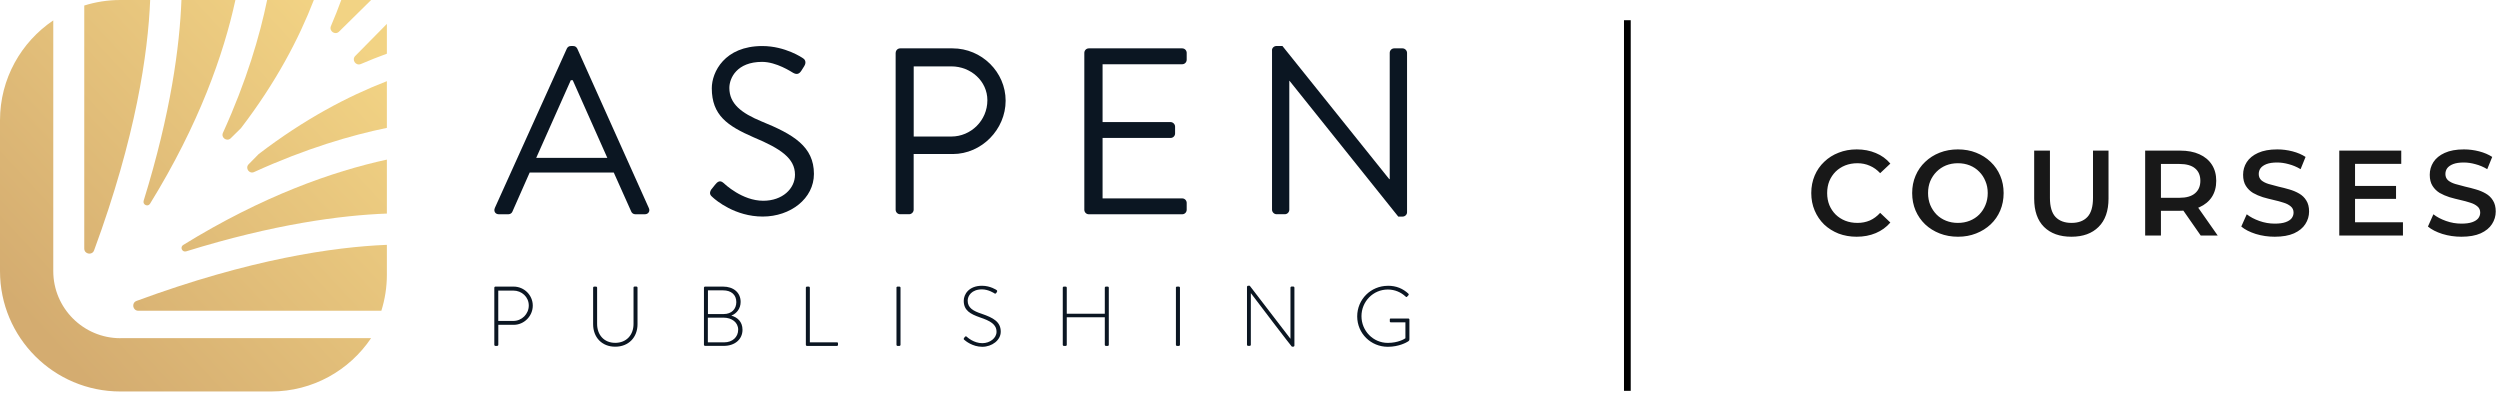<svg width="371" height="59" viewBox="0 0 371 59" fill="none" xmlns="http://www.w3.org/2000/svg">
<line x1="241.5" y1="3" x2="241.5" y2="58" stroke="black"/>
<path d="M17.86 50.189C12.373 50.189 7.906 45.722 7.906 40.235V3.026C3.136 6.239 0 11.684 0 17.86V40.235C0 50.099 7.996 58.095 17.86 58.095H40.235C46.418 58.095 51.864 54.952 55.069 50.182H17.86V50.189Z" fill="url(#paint0_linear_6115_32380)"/>
<path d="M55.082 0H50.643C50.188 1.248 49.678 2.537 49.113 3.86C48.789 4.611 49.733 5.266 50.312 4.694L55.075 0H55.082Z" fill="url(#paint1_linear_6115_32380)"/>
<path d="M22.285 0H17.86C15.992 0 14.193 0.29 12.504 0.82V36.885C12.504 37.726 13.676 37.94 13.965 37.147C20.183 20.286 21.968 7.872 22.285 0Z" fill="url(#paint2_linear_6115_32380)"/>
<path d="M34.934 0H26.925C26.669 6.824 25.36 16.75 21.32 29.785C21.134 30.378 21.941 30.757 22.265 30.233C29.551 18.411 33.184 8.058 34.934 0Z" fill="url(#paint3_linear_6115_32380)"/>
<path d="M46.576 0.001H39.642C38.553 5.294 36.595 12.001 33.086 19.708C32.755 20.432 33.679 21.073 34.244 20.514L35.754 19.026C40.917 12.284 44.329 5.811 46.576 -0.006V0.001Z" fill="url(#paint4_linear_6115_32380)"/>
<path d="M57.413 3.529V7.968C56.165 8.423 54.876 8.933 53.553 9.499C52.801 9.823 52.146 8.878 52.725 8.299L57.42 3.536L57.413 3.529Z" fill="url(#paint5_linear_6115_32380)"/>
<path d="M57.413 36.334V40.759C57.413 42.627 57.123 44.426 56.593 46.115H20.528C19.687 46.115 19.473 44.943 20.266 44.654C37.133 38.436 49.548 36.651 57.413 36.334Z" fill="url(#paint6_linear_6115_32380)"/>
<path d="M57.412 23.685V31.694C50.588 31.949 40.662 33.259 27.634 37.298C27.041 37.484 26.662 36.678 27.186 36.354C39.001 29.068 49.361 25.442 57.412 23.685Z" fill="url(#paint7_linear_6115_32380)"/>
<path d="M57.412 12.043V18.977C52.125 20.066 45.411 22.024 37.705 25.532C36.981 25.863 36.34 24.94 36.898 24.375L38.387 22.865C45.129 17.702 51.602 14.29 57.419 12.043H57.412Z" fill="url(#paint8_linear_6115_32380)"/>
<path d="M73.356 42.696C73.356 42.607 73.432 42.531 73.522 42.531H76.224C77.782 42.531 79.064 43.799 79.064 45.35C79.064 46.901 77.782 48.204 76.238 48.204H73.949V51.168C73.949 51.258 73.873 51.334 73.749 51.334H73.522C73.432 51.334 73.356 51.258 73.356 51.168V42.696ZM76.196 47.625C77.43 47.625 78.471 46.605 78.471 45.337C78.471 44.068 77.43 43.124 76.183 43.124H73.942V47.625H76.196Z" fill="#0B1622"/>
<path d="M88.019 42.696C88.019 42.606 88.094 42.531 88.184 42.531H88.446C88.535 42.531 88.611 42.606 88.611 42.696V48.066C88.611 49.686 89.632 50.878 91.3 50.878C92.968 50.878 94.016 49.699 94.016 48.073V42.689C94.016 42.586 94.064 42.524 94.195 42.524H94.443C94.532 42.524 94.608 42.599 94.608 42.689V48.121C94.608 50.044 93.299 51.45 91.3 51.45C89.301 51.45 88.019 50.044 88.019 48.121V42.689V42.696Z" fill="#0B1622"/>
<path d="M104.466 42.696C104.466 42.607 104.542 42.531 104.631 42.531H107.306C108.85 42.531 109.911 43.42 109.911 44.806C109.911 45.798 109.312 46.529 108.526 46.839C109.415 47.08 110.187 47.728 110.187 48.942C110.187 50.348 109.057 51.327 107.423 51.327H104.631C104.542 51.327 104.466 51.251 104.466 51.161V42.69V42.696ZM107.471 50.803C108.691 50.803 109.546 50.024 109.546 48.928C109.546 47.832 108.588 47.142 107.395 47.142H105.045V50.803H107.471ZM107.395 46.605C108.574 46.605 109.27 45.86 109.27 44.833C109.27 43.737 108.512 43.089 107.306 43.089H105.059V46.612H107.395V46.605Z" fill="#0B1622"/>
<path d="M119.589 42.696C119.589 42.607 119.665 42.531 119.754 42.531H120.03C120.106 42.531 120.182 42.607 120.182 42.696V50.803H124.193C124.345 50.803 124.359 50.879 124.359 50.968V51.196C124.359 51.285 124.283 51.334 124.193 51.334H119.754C119.665 51.334 119.589 51.258 119.589 51.168V42.696Z" fill="#0B1622"/>
<path d="M133.03 42.696C133.03 42.607 133.106 42.531 133.196 42.531H133.471C133.561 42.531 133.637 42.607 133.637 42.696V51.168C133.637 51.271 133.547 51.334 133.465 51.334H133.203C133.113 51.334 133.037 51.258 133.037 51.168V42.696H133.03Z" fill="#0B1622"/>
<path d="M143.066 50.161L143.177 50.01C143.266 49.906 143.356 49.872 143.452 49.962C143.576 50.072 144.507 50.927 145.775 50.927C146.919 50.927 147.885 50.161 147.885 49.245C147.885 48.128 146.968 47.625 145.444 47.108C143.983 46.591 143.018 46.074 143.018 44.633C143.018 43.689 143.769 42.407 145.734 42.407C146.982 42.407 147.898 43.048 147.898 43.048C147.947 43.082 148.036 43.172 147.947 43.31C147.912 43.358 147.871 43.42 147.85 43.475C147.774 43.579 147.698 43.613 147.574 43.537C147.54 43.51 146.692 42.944 145.727 42.944C144.183 42.944 143.604 43.903 143.604 44.619C143.604 45.688 144.417 46.15 145.693 46.57C147.416 47.163 148.512 47.763 148.512 49.224C148.512 50.478 147.216 51.464 145.768 51.464C144.321 51.464 143.266 50.582 143.101 50.43C143.025 50.368 142.963 50.306 143.066 50.168V50.161Z" fill="#0B1622"/>
<path d="M157.715 42.696C157.715 42.607 157.791 42.531 157.88 42.531H158.142C158.239 42.531 158.308 42.607 158.308 42.696V46.557H163.953V42.696C163.953 42.607 164.029 42.531 164.119 42.531H164.38C164.484 42.531 164.546 42.607 164.546 42.696V51.168C164.546 51.258 164.484 51.334 164.38 51.334H164.119C164.029 51.334 163.953 51.258 163.953 51.168V47.08H158.308V51.168C158.308 51.258 158.246 51.334 158.142 51.334H157.88C157.791 51.334 157.715 51.258 157.715 51.168V42.696Z" fill="#0B1622"/>
<path d="M174.499 42.696C174.499 42.607 174.575 42.531 174.664 42.531H174.94C175.03 42.531 175.106 42.607 175.106 42.696V51.168C175.106 51.271 175.016 51.334 174.933 51.334H174.671C174.582 51.334 174.506 51.258 174.506 51.168V42.696H174.499Z" fill="#0B1622"/>
<path d="M185.06 42.565C185.06 42.462 185.149 42.4 185.246 42.4H185.459L191.491 50.258H191.505V42.689C191.505 42.6 191.58 42.524 191.67 42.524H191.925C192.015 42.524 192.091 42.6 192.091 42.689V51.285C192.091 51.395 191.987 51.45 191.891 51.45H191.725C191.725 51.45 191.615 51.409 185.639 43.516H185.625V51.161C185.625 51.25 185.549 51.326 185.459 51.326H185.218C185.129 51.326 185.053 51.25 185.053 51.161V42.565H185.06Z" fill="#0B1622"/>
<path d="M205.966 42.407C207.234 42.407 208.192 42.834 209.005 43.579C209.067 43.641 209.081 43.744 209.019 43.806C208.957 43.882 208.881 43.958 208.819 44.02C208.743 44.109 208.681 44.096 208.606 44.02C207.902 43.365 206.986 42.965 205.952 42.965C203.767 42.965 202.043 44.75 202.043 46.922C202.043 49.093 203.767 50.885 205.952 50.885C207.489 50.885 208.44 50.292 208.564 50.196V47.832H206.414C206.276 47.832 206.248 47.783 206.248 47.666V47.418C206.248 47.315 206.276 47.266 206.414 47.266H208.992C209.081 47.266 209.157 47.342 209.157 47.418V50.334C209.157 50.52 209.081 50.589 208.978 50.658C208.75 50.809 207.606 51.464 205.959 51.464C203.429 51.464 201.409 49.479 201.409 46.949C201.409 44.419 203.436 42.414 205.959 42.414L205.966 42.407Z" fill="#0B1622"/>
<path d="M73.425 30.881L84.117 7.217C84.22 7.004 84.399 6.831 84.716 6.831H85.068C85.385 6.831 85.557 7.011 85.668 7.217L96.29 30.881C96.504 31.336 96.221 31.798 95.69 31.798H94.284C93.967 31.798 93.753 31.584 93.684 31.412L91.085 25.608H78.602L76.038 31.412C75.969 31.591 75.755 31.798 75.438 31.798H74.032C73.508 31.798 73.225 31.343 73.432 30.881H73.425ZM90.127 23.43C88.404 19.597 86.715 15.73 84.992 11.898H84.709L79.574 23.43H90.121H90.127Z" fill="#0B1622"/>
<path d="M105.568 28.104C105.741 27.89 105.92 27.649 106.099 27.436C106.451 26.98 106.837 26.698 107.326 27.118C107.574 27.332 110.138 29.793 113.268 29.793C116.115 29.793 117.976 28.001 117.976 25.926C117.976 23.5 115.867 22.059 111.82 20.37C107.953 18.681 105.63 17.103 105.63 13.091C105.63 10.699 107.526 6.832 113.123 6.832C116.57 6.832 119.134 8.624 119.134 8.624C119.348 8.728 119.768 9.148 119.348 9.817C119.203 10.03 119.065 10.272 118.927 10.485C118.61 10.975 118.259 11.12 117.693 10.803C117.445 10.665 115.232 9.183 113.089 9.183C109.36 9.183 108.236 11.575 108.236 13.05C108.236 15.407 110.028 16.779 112.985 18.006C117.735 19.936 120.788 21.735 120.788 25.809C120.788 29.469 117.307 32.137 113.192 32.137C109.077 32.137 106.23 29.71 105.775 29.29C105.493 29.042 105.141 28.759 105.561 28.097L105.568 28.104Z" fill="#0B1622"/>
<path d="M132.92 7.845C132.92 7.494 133.203 7.177 133.589 7.177H141.357C145.679 7.177 149.236 10.692 149.236 14.945C149.236 19.198 145.686 22.858 141.392 22.858H135.588V31.123C135.588 31.475 135.271 31.792 134.919 31.792H133.582C133.196 31.792 132.913 31.475 132.913 31.123V7.845H132.92ZM141.185 20.26C144.066 20.26 146.527 17.902 146.527 14.876C146.527 12.029 144.066 9.851 141.185 9.851H135.594V20.26H141.185Z" fill="#0B1622"/>
<path d="M160.913 7.845C160.913 7.494 161.196 7.177 161.582 7.177H175.437C175.823 7.177 176.105 7.494 176.105 7.845V8.865C176.105 9.217 175.823 9.534 175.437 9.534H163.622V18.116H173.714C174.065 18.116 174.382 18.433 174.382 18.785V19.805C174.382 20.191 174.065 20.473 173.714 20.473H163.622V29.441H175.437C175.823 29.441 176.105 29.758 176.105 30.11V31.13C176.105 31.482 175.823 31.799 175.437 31.799H161.582C161.196 31.799 160.913 31.482 160.913 31.13V7.845Z" fill="#0B1622"/>
<path d="M188.761 7.459C188.761 7.108 189.078 6.825 189.429 6.825H190.312L206.166 26.587H206.235V7.845C206.235 7.494 206.517 7.176 206.903 7.176H208.137C208.489 7.176 208.806 7.494 208.806 7.845V31.509C208.806 31.861 208.489 32.143 208.137 32.143H207.503L191.366 11.995H191.332V31.123C191.332 31.475 191.049 31.792 190.663 31.792H189.436C189.085 31.792 188.768 31.475 188.768 31.123V7.459H188.761Z" fill="#0B1622"/>
<path d="M275.524 35.131C274.564 35.131 273.67 34.975 272.842 34.663C272.026 34.339 271.312 33.889 270.7 33.313C270.1 32.725 269.632 32.035 269.296 31.243C268.96 30.451 268.792 29.587 268.792 28.651C268.792 27.715 268.96 26.851 269.296 26.059C269.632 25.267 270.106 24.583 270.718 24.007C271.33 23.419 272.044 22.969 272.86 22.657C273.676 22.333 274.57 22.171 275.542 22.171C276.574 22.171 277.516 22.351 278.368 22.711C279.22 23.059 279.94 23.581 280.528 24.277L279.016 25.699C278.56 25.207 278.05 24.841 277.486 24.601C276.922 24.349 276.31 24.223 275.65 24.223C274.99 24.223 274.384 24.331 273.832 24.547C273.292 24.763 272.818 25.069 272.41 25.465C272.014 25.861 271.702 26.329 271.474 26.869C271.258 27.409 271.15 28.003 271.15 28.651C271.15 29.299 271.258 29.893 271.474 30.433C271.702 30.973 272.014 31.441 272.41 31.837C272.818 32.233 273.292 32.539 273.832 32.755C274.384 32.971 274.99 33.079 275.65 33.079C276.31 33.079 276.922 32.959 277.486 32.719C278.05 32.467 278.56 32.089 279.016 31.585L280.528 33.025C279.94 33.709 279.22 34.231 278.368 34.591C277.516 34.951 276.568 35.131 275.524 35.131ZM290.57 35.131C289.586 35.131 288.68 34.969 287.852 34.645C287.024 34.321 286.304 33.871 285.692 33.295C285.08 32.707 284.606 32.023 284.27 31.243C283.934 30.451 283.766 29.587 283.766 28.651C283.766 27.715 283.934 26.857 284.27 26.077C284.606 25.285 285.08 24.601 285.692 24.025C286.304 23.437 287.024 22.981 287.852 22.657C288.68 22.333 289.58 22.171 290.552 22.171C291.536 22.171 292.436 22.333 293.252 22.657C294.08 22.981 294.8 23.437 295.412 24.025C296.024 24.601 296.498 25.285 296.834 26.077C297.17 26.857 297.338 27.715 297.338 28.651C297.338 29.587 297.17 30.451 296.834 31.243C296.498 32.035 296.024 32.719 295.412 33.295C294.8 33.871 294.08 34.321 293.252 34.645C292.436 34.969 291.542 35.131 290.57 35.131ZM290.552 33.079C291.188 33.079 291.776 32.971 292.316 32.755C292.856 32.539 293.324 32.233 293.72 31.837C294.116 31.429 294.422 30.961 294.638 30.433C294.866 29.893 294.98 29.299 294.98 28.651C294.98 28.003 294.866 27.415 294.638 26.887C294.422 26.347 294.116 25.879 293.72 25.483C293.324 25.075 292.856 24.763 292.316 24.547C291.776 24.331 291.188 24.223 290.552 24.223C289.916 24.223 289.328 24.331 288.788 24.547C288.26 24.763 287.792 25.075 287.384 25.483C286.988 25.879 286.676 26.347 286.448 26.887C286.232 27.415 286.124 28.003 286.124 28.651C286.124 29.287 286.232 29.875 286.448 30.415C286.676 30.955 286.988 31.429 287.384 31.837C287.78 32.233 288.248 32.539 288.788 32.755C289.328 32.971 289.916 33.079 290.552 33.079ZM307.397 35.131C305.669 35.131 304.313 34.645 303.329 33.673C302.357 32.701 301.871 31.297 301.871 29.461V22.351H304.211V29.371C304.211 30.667 304.487 31.609 305.039 32.197C305.603 32.785 306.395 33.079 307.415 33.079C308.435 33.079 309.221 32.785 309.773 32.197C310.325 31.609 310.601 30.667 310.601 29.371V22.351H312.905V29.461C312.905 31.297 312.413 32.701 311.429 33.673C310.457 34.645 309.113 35.131 307.397 35.131ZM318.342 34.951V22.351H323.526C324.642 22.351 325.596 22.531 326.388 22.891C327.192 23.251 327.81 23.767 328.242 24.439C328.674 25.111 328.89 25.909 328.89 26.833C328.89 27.757 328.674 28.555 328.242 29.227C327.81 29.887 327.192 30.397 326.388 30.757C325.596 31.105 324.642 31.279 323.526 31.279H319.638L320.682 30.217V34.951H318.342ZM326.586 34.951L323.4 30.379H325.902L329.106 34.951H326.586ZM320.682 30.469L319.638 29.353H323.418C324.45 29.353 325.224 29.131 325.74 28.687C326.268 28.243 326.532 27.625 326.532 26.833C326.532 26.029 326.268 25.411 325.74 24.979C325.224 24.547 324.45 24.331 323.418 24.331H319.638L320.682 23.179V30.469ZM337.574 35.131C336.59 35.131 335.648 34.993 334.748 34.717C333.848 34.429 333.134 34.063 332.606 33.619L333.416 31.801C333.92 32.197 334.544 32.527 335.288 32.791C336.032 33.055 336.794 33.187 337.574 33.187C338.234 33.187 338.768 33.115 339.176 32.971C339.584 32.827 339.884 32.635 340.076 32.395C340.268 32.143 340.364 31.861 340.364 31.549C340.364 31.165 340.226 30.859 339.95 30.631C339.674 30.391 339.314 30.205 338.87 30.073C338.438 29.929 337.952 29.797 337.412 29.677C336.884 29.557 336.35 29.419 335.81 29.263C335.282 29.095 334.796 28.885 334.352 28.633C333.92 28.369 333.566 28.021 333.29 27.589C333.014 27.157 332.876 26.605 332.876 25.933C332.876 25.249 333.056 24.625 333.416 24.061C333.788 23.485 334.346 23.029 335.09 22.693C335.846 22.345 336.8 22.171 337.952 22.171C338.708 22.171 339.458 22.267 340.202 22.459C340.946 22.651 341.594 22.927 342.146 23.287L341.408 25.105C340.844 24.769 340.262 24.523 339.662 24.367C339.062 24.199 338.486 24.115 337.934 24.115C337.286 24.115 336.758 24.193 336.35 24.349C335.954 24.505 335.66 24.709 335.468 24.961C335.288 25.213 335.198 25.501 335.198 25.825C335.198 26.209 335.33 26.521 335.594 26.761C335.87 26.989 336.224 27.169 336.656 27.301C337.1 27.433 337.592 27.565 338.132 27.697C338.672 27.817 339.206 27.955 339.734 28.111C340.274 28.267 340.76 28.471 341.192 28.723C341.636 28.975 341.99 29.317 342.254 29.749C342.53 30.181 342.668 30.727 342.668 31.387C342.668 32.059 342.482 32.683 342.11 33.259C341.75 33.823 341.192 34.279 340.436 34.627C339.68 34.963 338.726 35.131 337.574 35.131ZM349.308 27.589H355.572V29.515H349.308V27.589ZM349.488 32.989H356.598V34.951H347.148V22.351H356.346V24.313H349.488V32.989ZM365.273 35.131C364.289 35.131 363.347 34.993 362.447 34.717C361.547 34.429 360.833 34.063 360.305 33.619L361.115 31.801C361.619 32.197 362.243 32.527 362.987 32.791C363.731 33.055 364.493 33.187 365.273 33.187C365.933 33.187 366.467 33.115 366.875 32.971C367.283 32.827 367.583 32.635 367.775 32.395C367.967 32.143 368.063 31.861 368.063 31.549C368.063 31.165 367.925 30.859 367.649 30.631C367.373 30.391 367.013 30.205 366.569 30.073C366.137 29.929 365.651 29.797 365.111 29.677C364.583 29.557 364.049 29.419 363.509 29.263C362.981 29.095 362.495 28.885 362.051 28.633C361.619 28.369 361.265 28.021 360.989 27.589C360.713 27.157 360.575 26.605 360.575 25.933C360.575 25.249 360.755 24.625 361.115 24.061C361.487 23.485 362.045 23.029 362.789 22.693C363.545 22.345 364.499 22.171 365.651 22.171C366.407 22.171 367.157 22.267 367.901 22.459C368.645 22.651 369.293 22.927 369.845 23.287L369.107 25.105C368.543 24.769 367.961 24.523 367.361 24.367C366.761 24.199 366.185 24.115 365.633 24.115C364.985 24.115 364.457 24.193 364.049 24.349C363.653 24.505 363.359 24.709 363.167 24.961C362.987 25.213 362.897 25.501 362.897 25.825C362.897 26.209 363.029 26.521 363.293 26.761C363.569 26.989 363.923 27.169 364.355 27.301C364.799 27.433 365.291 27.565 365.831 27.697C366.371 27.817 366.905 27.955 367.433 28.111C367.973 28.267 368.459 28.471 368.891 28.723C369.335 28.975 369.689 29.317 369.953 29.749C370.229 30.181 370.367 30.727 370.367 31.387C370.367 32.059 370.181 32.683 369.809 33.259C369.449 33.823 368.891 34.279 368.135 34.627C367.379 34.963 366.425 35.131 365.273 35.131Z" fill="#181818"/>
<defs>
<linearGradient id="paint0_linear_6115_32380" x1="-3.481" y1="59.343" x2="63.665" y2="-3.177" gradientUnits="userSpaceOnUse">
<stop offset="0.15" stop-color="#D4AC70"/>
<stop offset="0.85" stop-color="#F2D384"/>
</linearGradient>
<linearGradient id="paint1_linear_6115_32380" x1="-6.845" y1="55.724" x2="60.3" y2="-6.797" gradientUnits="userSpaceOnUse">
<stop offset="0.15" stop-color="#D4AC70"/>
<stop offset="0.85" stop-color="#F2D384"/>
</linearGradient>
<linearGradient id="paint2_linear_6115_32380" x1="-15.813" y1="46.094" x2="51.333" y2="-16.426" gradientUnits="userSpaceOnUse">
<stop offset="0.15" stop-color="#D4AC70"/>
<stop offset="0.85" stop-color="#F2D384"/>
</linearGradient>
<linearGradient id="paint3_linear_6115_32380" x1="-12.497" y1="49.658" x2="54.656" y2="-12.856" gradientUnits="userSpaceOnUse">
<stop offset="0.15" stop-color="#D4AC70"/>
<stop offset="0.85" stop-color="#F2D384"/>
</linearGradient>
<linearGradient id="paint4_linear_6115_32380" x1="-9.189" y1="53.208" x2="57.964" y2="-9.312" gradientUnits="userSpaceOnUse">
<stop offset="0.15" stop-color="#D4AC70"/>
<stop offset="0.85" stop-color="#F2D384"/>
</linearGradient>
<linearGradient id="paint5_linear_6115_32380" x1="-1.93" y1="61.004" x2="65.216" y2="-1.516" gradientUnits="userSpaceOnUse">
<stop offset="0.15" stop-color="#D4AC70"/>
<stop offset="0.85" stop-color="#F2D384"/>
</linearGradient>
<linearGradient id="paint6_linear_6115_32380" x1="8.996" y1="72.743" x2="76.148" y2="10.223" gradientUnits="userSpaceOnUse">
<stop offset="0.15" stop-color="#D4AC70"/>
<stop offset="0.85" stop-color="#F2D384"/>
</linearGradient>
<linearGradient id="paint7_linear_6115_32380" x1="5.142" y1="68.607" x2="72.294" y2="6.087" gradientUnits="userSpaceOnUse">
<stop offset="0.15" stop-color="#D4AC70"/>
<stop offset="0.85" stop-color="#F2D384"/>
</linearGradient>
<linearGradient id="paint8_linear_6115_32380" x1="1.213" y1="64.382" x2="68.365" y2="1.869" gradientUnits="userSpaceOnUse">
<stop offset="0.15" stop-color="#D4AC70"/>
<stop offset="0.85" stop-color="#F2D384"/>
</linearGradient>
</defs>
</svg>
